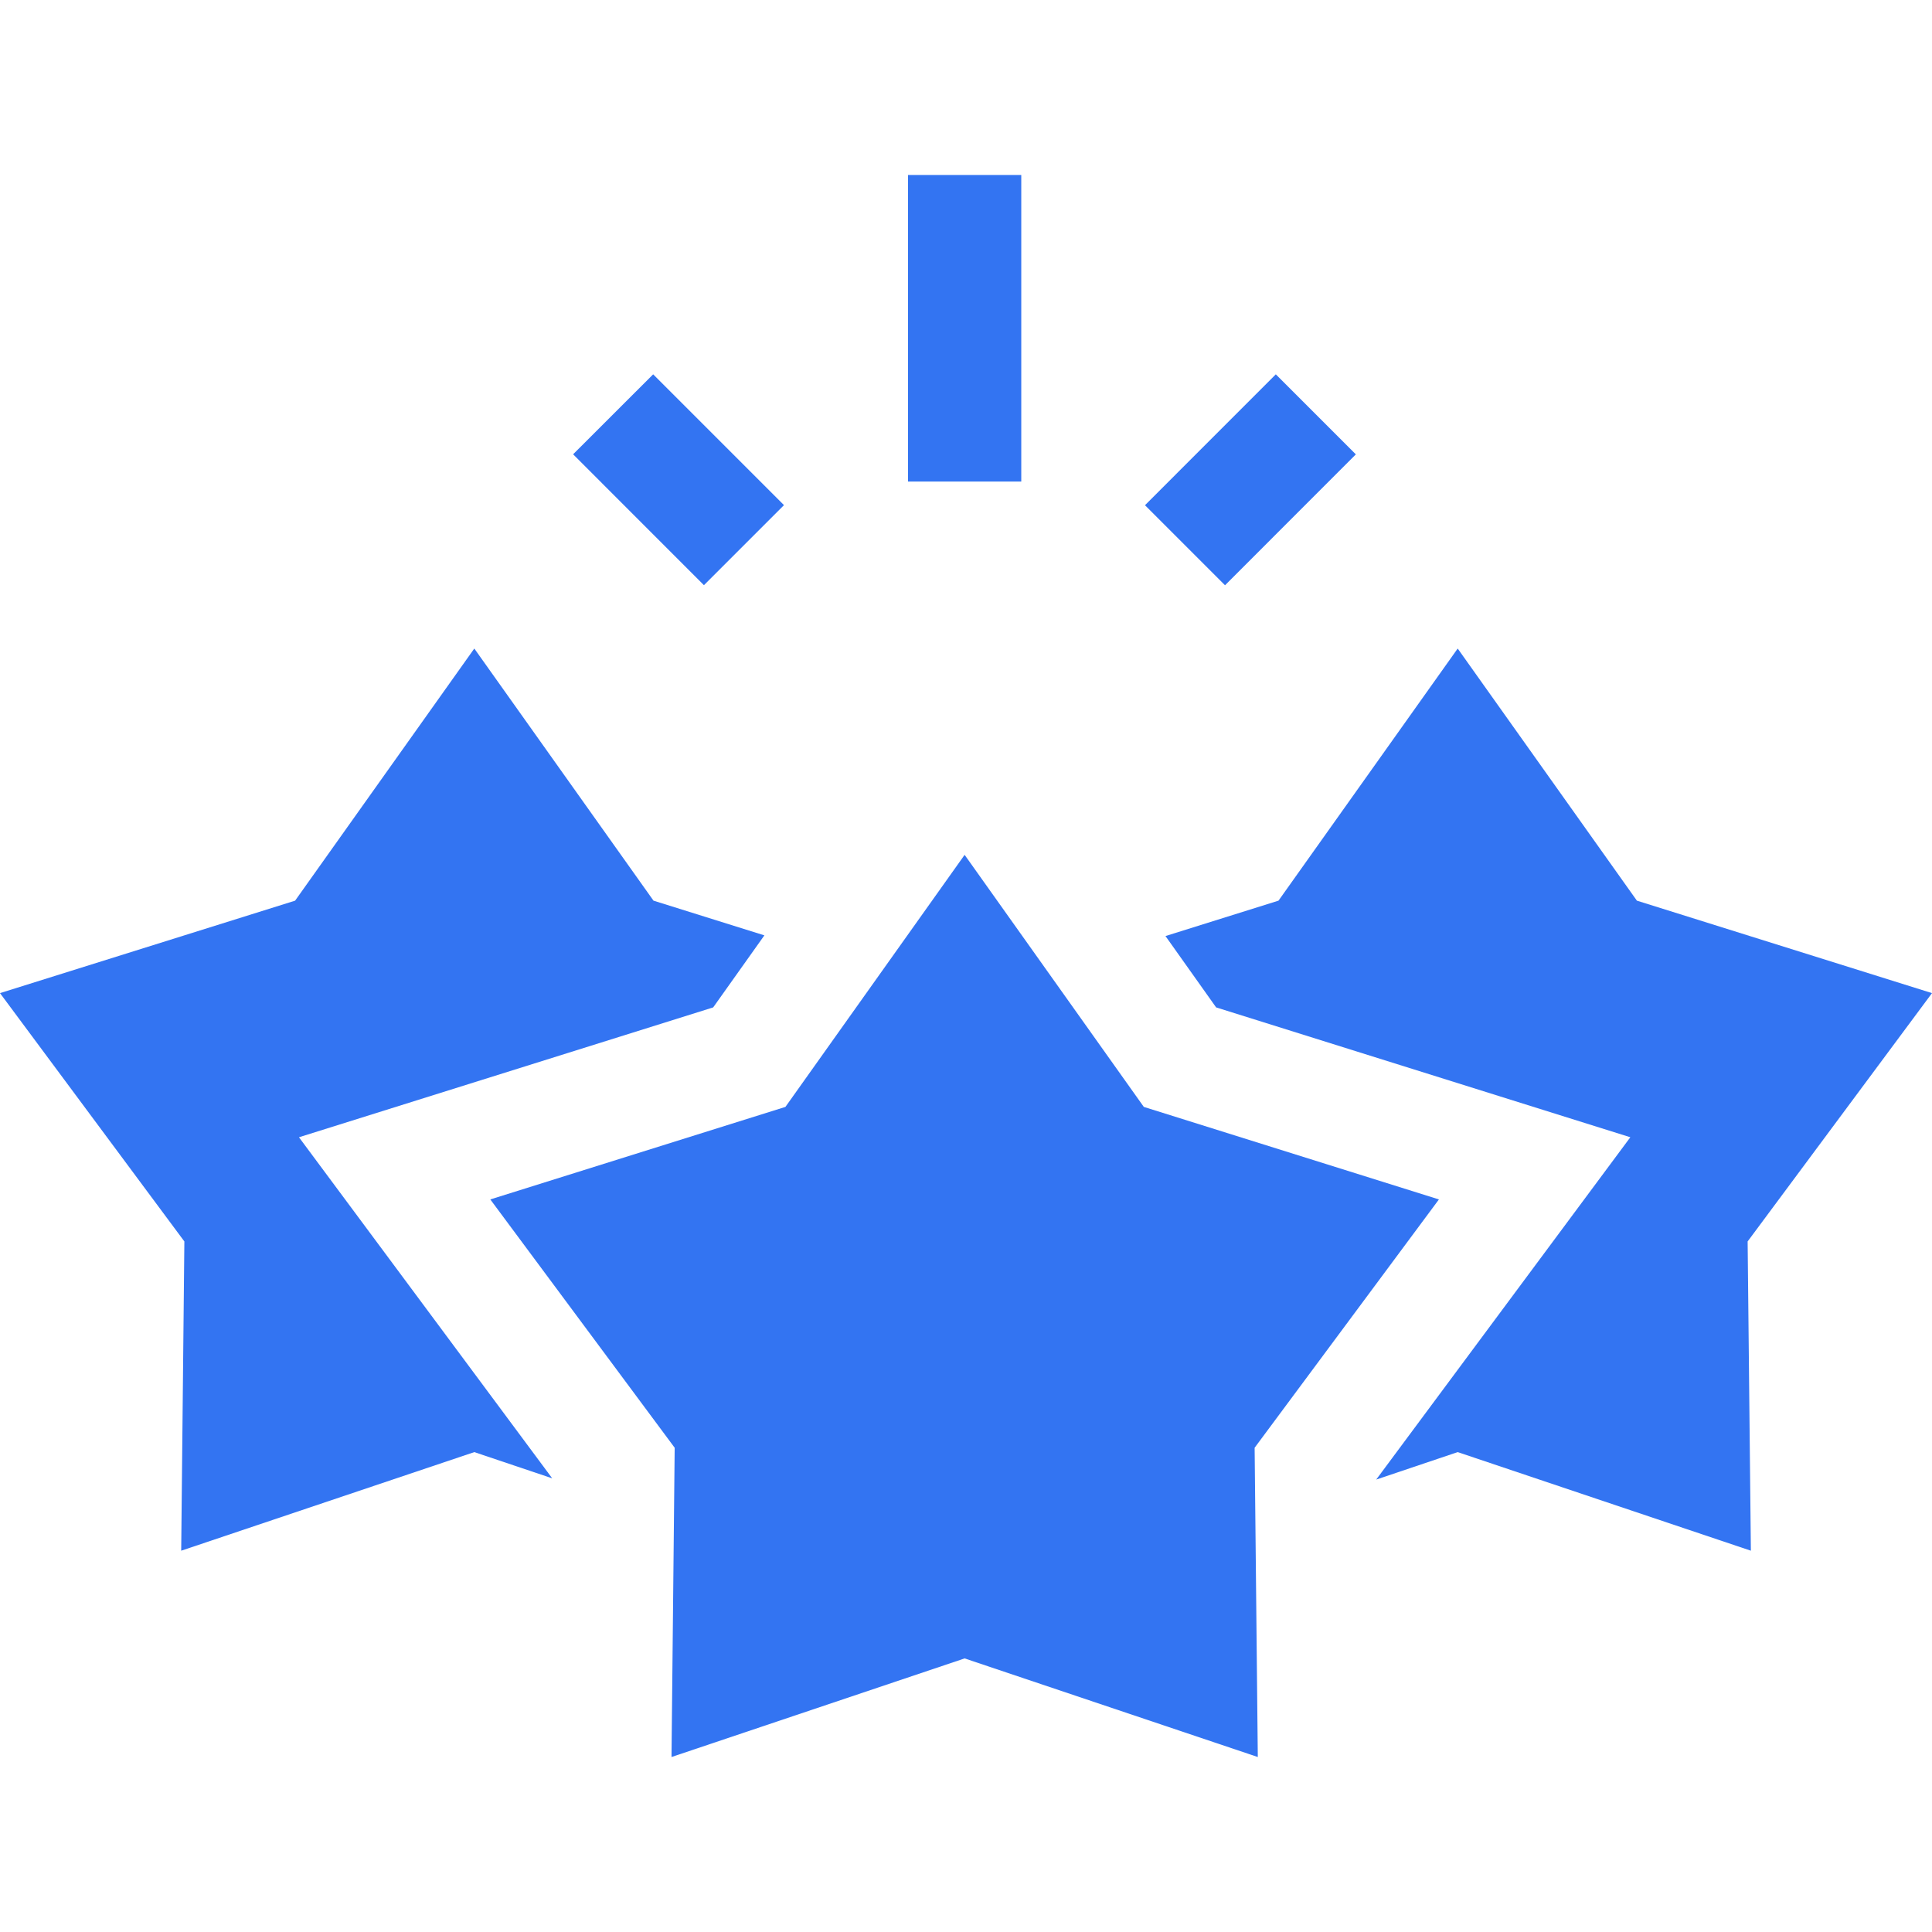 <svg width="28" height="28" viewBox="0 0 28 28" fill="none" xmlns="http://www.w3.org/2000/svg">
<g clip-path="url(#clip0_31:326)">
<path d="M10.336 14.6L11.078 13.556L9.471 13.053L6.874 9.399L4.277 13.053L0 14.393L2.672 17.992L2.626 22.474L6.874 21.045L8.003 21.425L4.333 16.482L10.336 14.6Z" fill="#3374F2"/>
<path d="M28 14.393L23.723 13.053L21.126 9.399L18.529 13.053L16.891 13.566L17.625 14.6L23.628 16.482L19.945 21.443L21.126 21.045L25.375 22.474L25.328 17.992L28 14.393Z" fill="#3374F2"/>
<path d="M13.16 2.536H14.801V6.979H13.16V2.536Z" fill="#3374F2"/>
<path d="M8.306 6.584L9.466 5.425L11.362 7.321L10.202 8.481L8.306 6.584Z" fill="#3374F2"/>
<path d="M16.594 7.322L18.49 5.425L19.65 6.585L17.754 8.482L16.594 7.322Z" fill="#3374F2"/>
<path d="M20.854 17.383L16.577 16.042L13.98 12.389L11.383 16.042L7.106 17.383L9.778 20.982L9.732 25.464L13.98 24.035L18.229 25.464L18.183 20.982L20.854 17.383Z" fill="#3374F2"/>
</g>
<defs>
<clipPath id="clip0_31:326">
<rect width="28" height="28" fill="white"/>
</clipPath>
</defs>
</svg>

